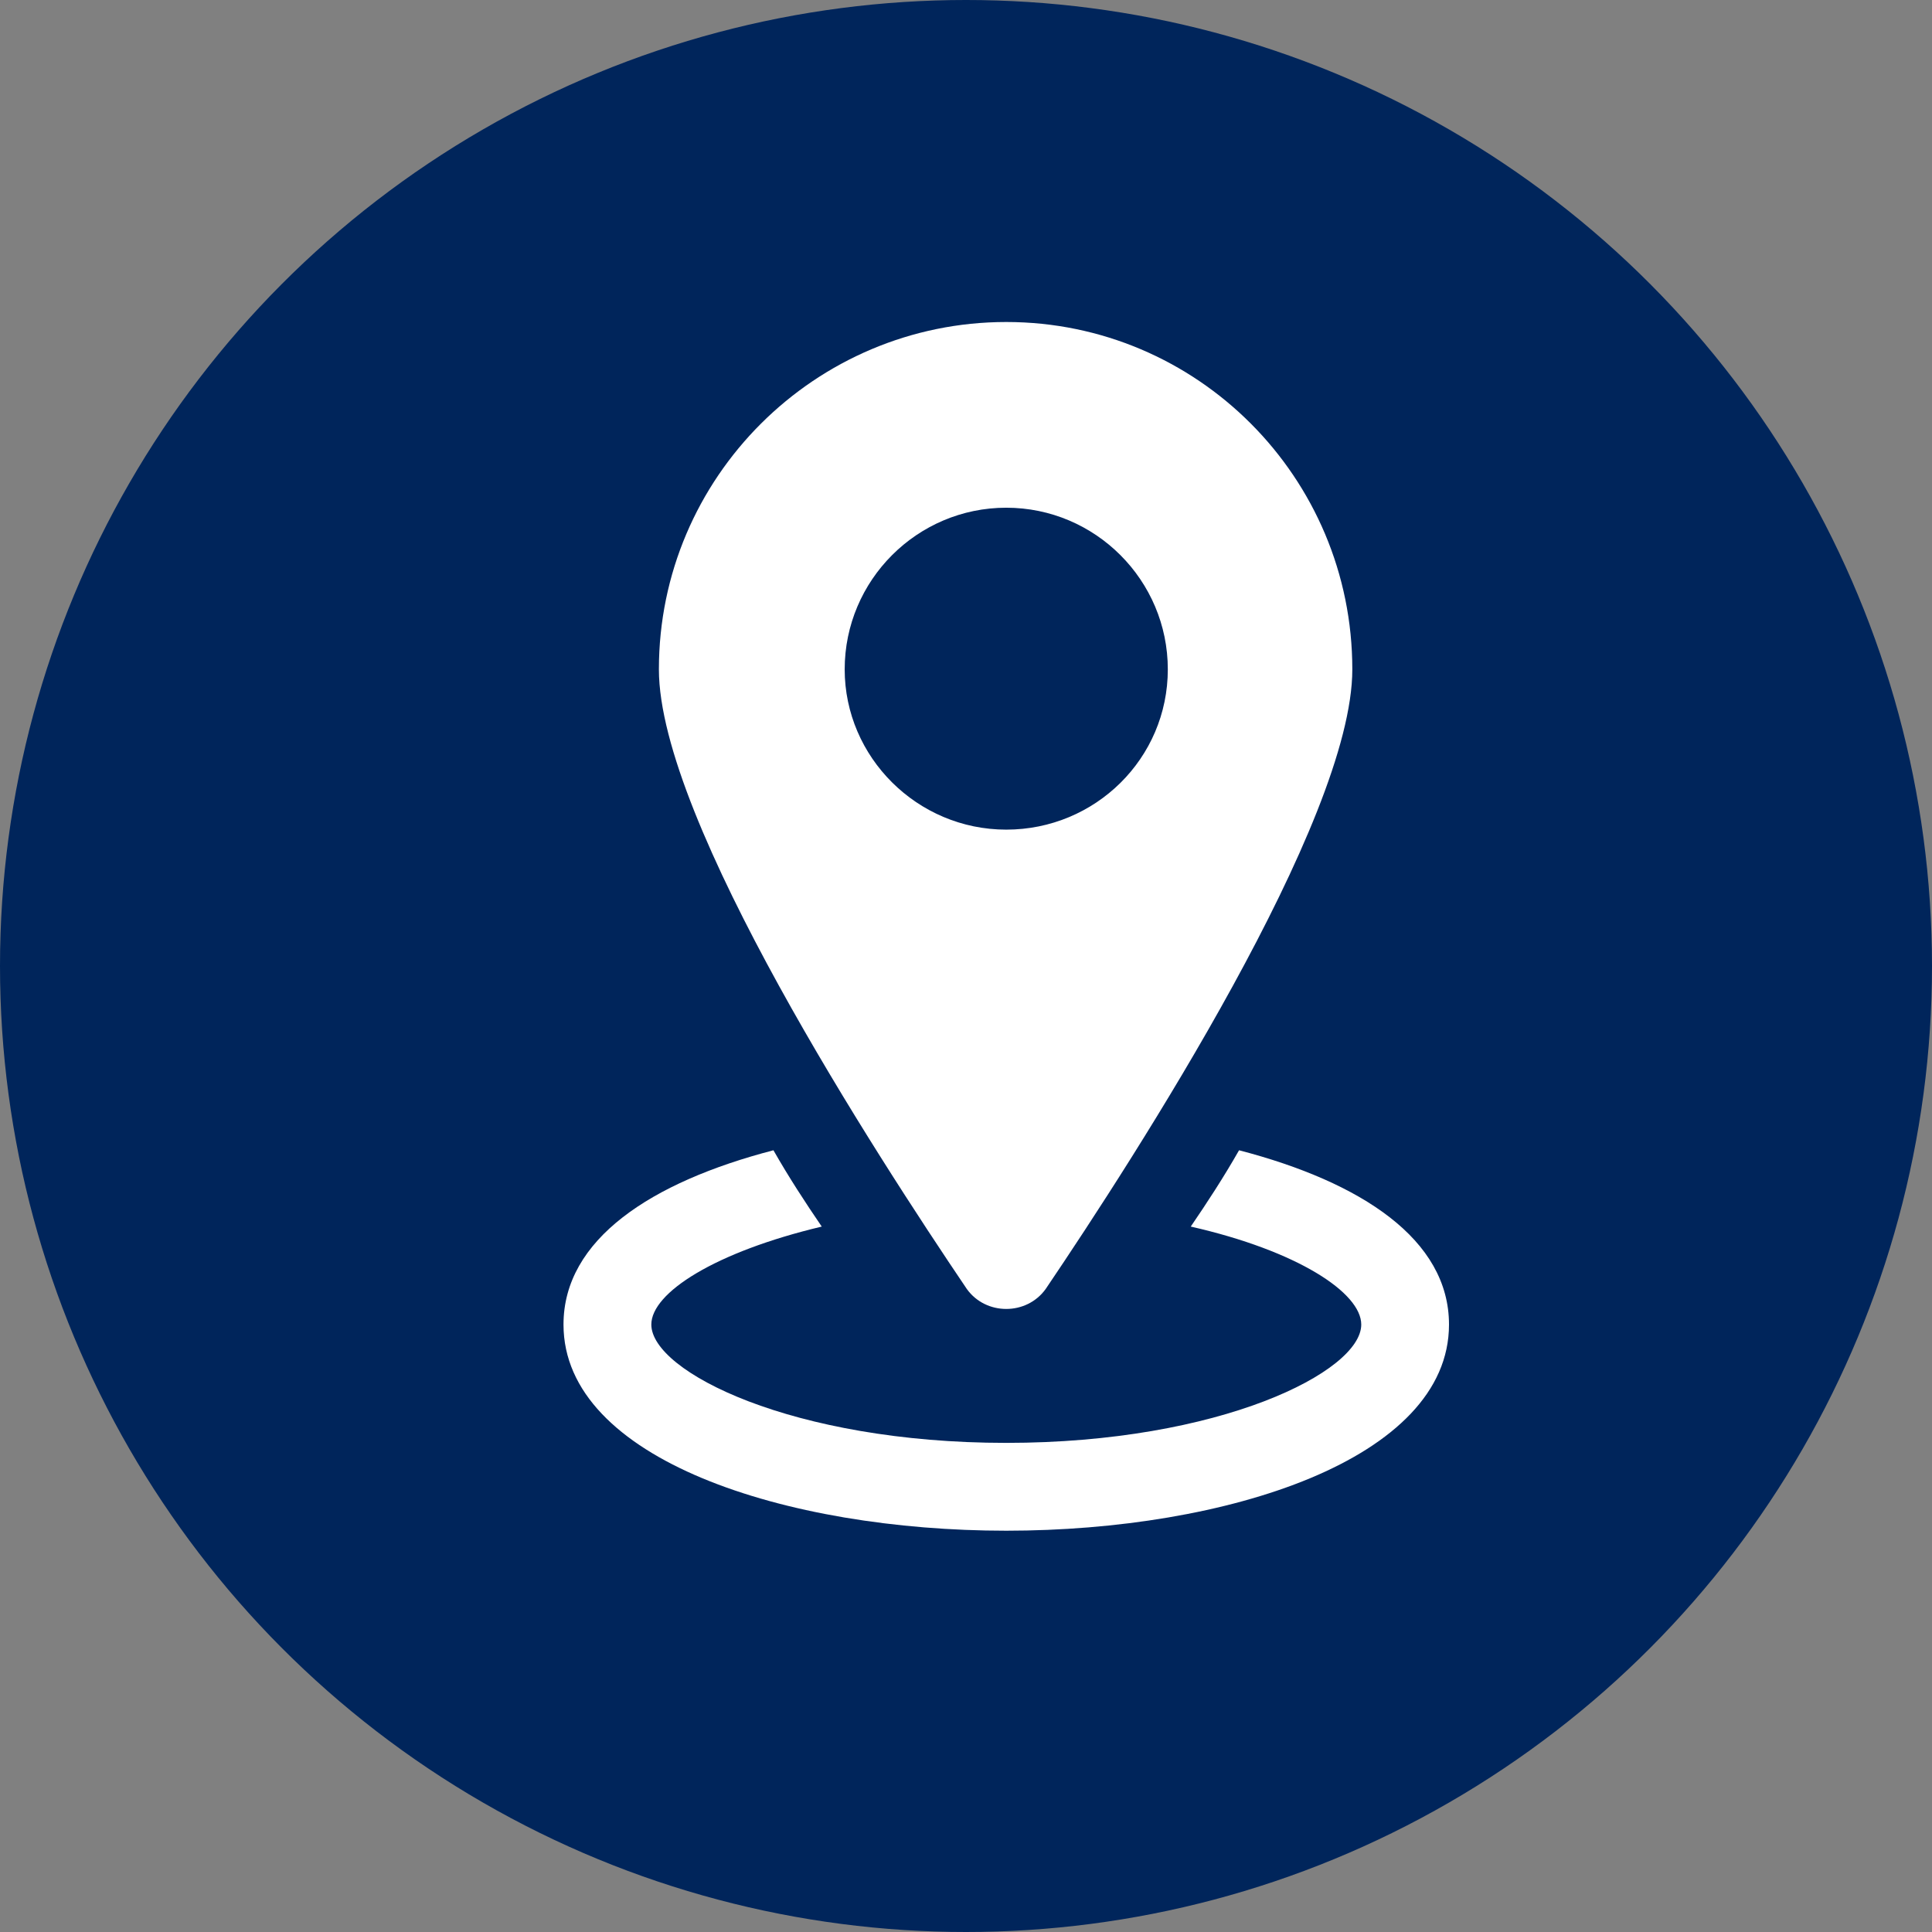 <svg width="24" height="24" viewBox="0 0 24 24" fill="none" xmlns="http://www.w3.org/2000/svg">
<rect x="0" y="0" width="24" height="24" fill="#808080" stroke="none"/>
<circle cx="12" cy="12" r="12" fill="#00255B"/>
<path d="M15.392 14.289C15.203 14.621 14.997 14.937 14.792 15.237C16.119 15.538 16.91 16.059 16.91 16.454C16.91 17.039 15.155 17.924 12.5 17.924C9.845 17.924 8.091 17.039 8.091 16.454C8.091 16.059 8.881 15.553 10.208 15.237C10.003 14.937 9.797 14.621 9.608 14.289C8.09 14.684 7 15.395 7 16.454C7 18.13 9.766 19.015 12.5 19.015C15.234 19.015 18 18.13 18 16.454C18 15.396 16.91 14.684 15.392 14.289Z" fill="white"/>
<path d="M12.99 16.012C14.112 14.352 16.799 10.195 16.799 8.315C16.799 5.928 14.871 4 12.5 4C10.129 4 8.185 5.928 8.185 8.315C8.185 10.195 10.888 14.352 12.01 16.012C12.247 16.343 12.753 16.343 12.99 16.012ZM10.493 8.315C10.493 7.208 11.394 6.307 12.5 6.307C13.606 6.307 14.507 7.208 14.507 8.315C14.507 9.421 13.606 10.306 12.5 10.306C11.394 10.306 10.493 9.405 10.493 8.315Z" fill="white"/>
</svg>

